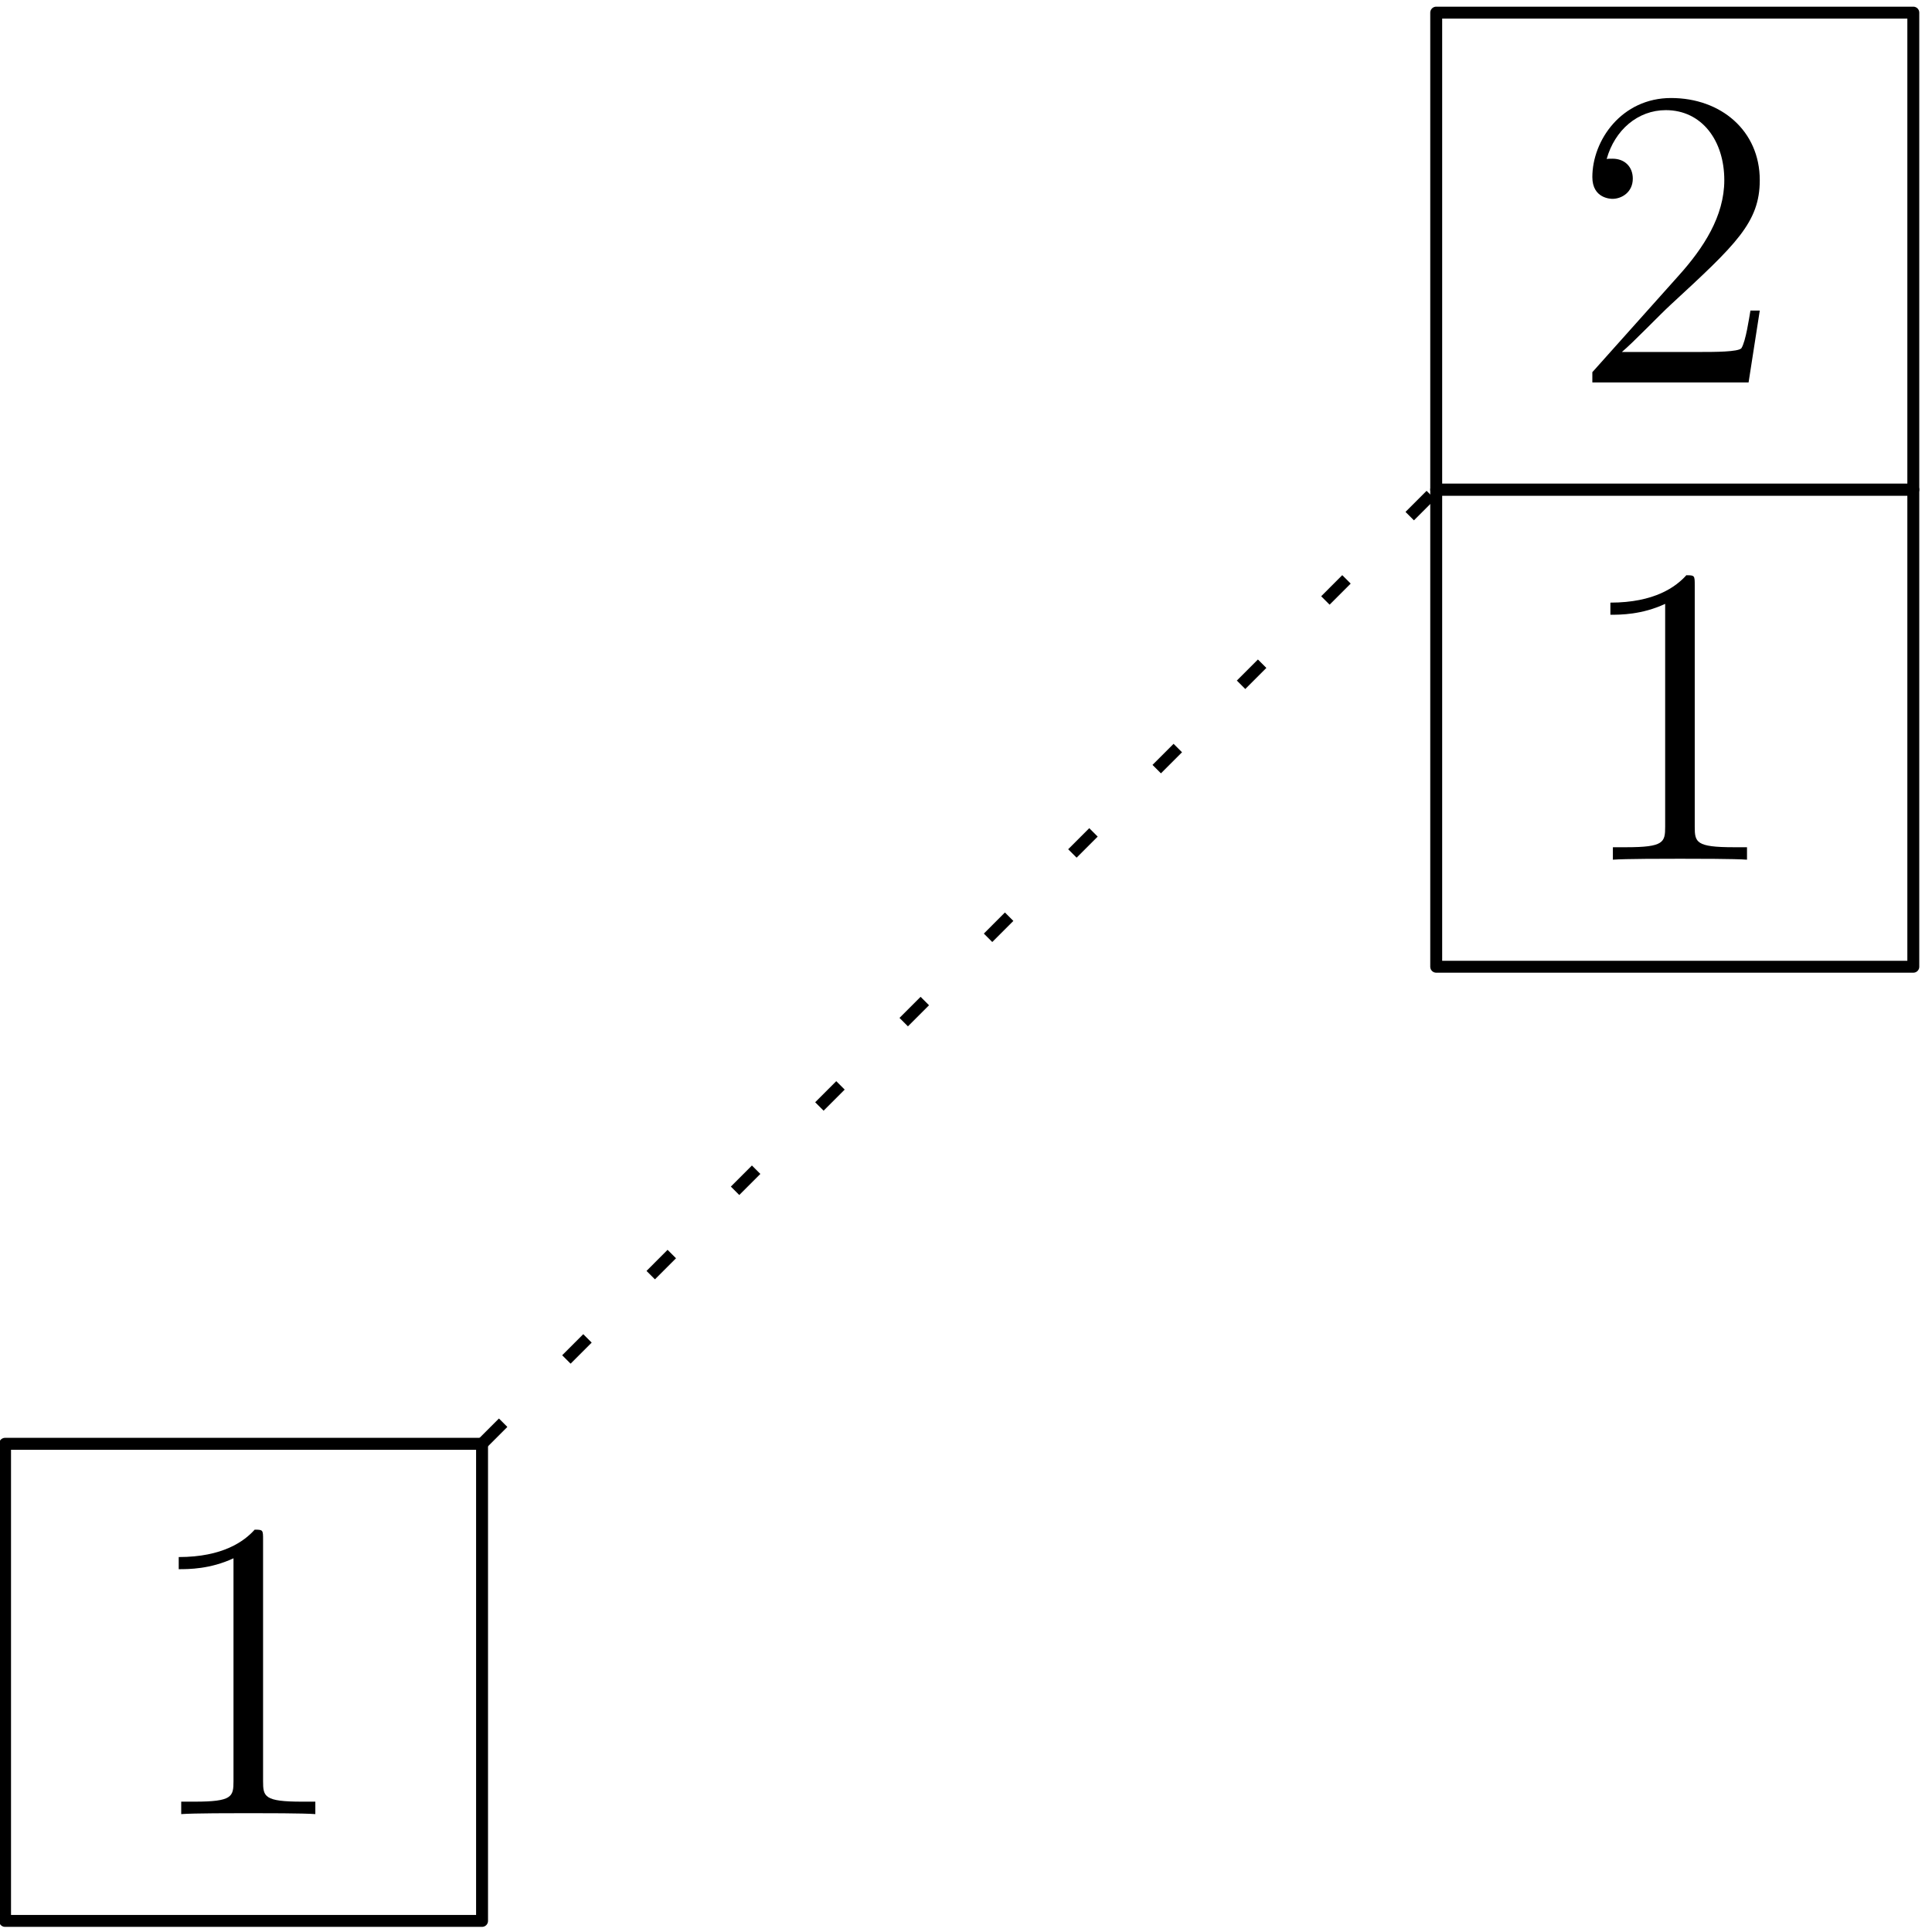 <?xml version="1.0" encoding="UTF-8"?>
<svg xmlns="http://www.w3.org/2000/svg" xmlns:xlink="http://www.w3.org/1999/xlink" width="97pt" height="97pt" viewBox="0 0 97 97" version="1.1">
<defs>
<g>
<symbol overflow="visible" id="glyph0-0">
<path style="stroke:none;" d=""/>
</symbol>
<symbol overflow="visible" id="glyph0-1">
<path style="stroke:none;" d="M 9.453 -3.609 L 8.984 -3.609 C 8.922 -3.25 8.75 -2.062 8.531 -1.719 C 8.375 -1.531 7.156 -1.531 6.516 -1.531 L 2.531 -1.531 C 3.109 -2.016 4.422 -3.391 4.984 -3.906 C 8.25 -6.922 9.453 -8.031 9.453 -10.156 C 9.453 -12.641 7.5 -14.281 5 -14.281 C 2.516 -14.281 1.047 -12.156 1.047 -10.312 C 1.047 -9.219 2 -9.219 2.062 -9.219 C 2.516 -9.219 3.078 -9.547 3.078 -10.234 C 3.078 -10.828 2.672 -11.234 2.062 -11.234 C 1.875 -11.234 1.828 -11.234 1.766 -11.219 C 2.172 -12.672 3.328 -13.672 4.734 -13.672 C 6.547 -13.672 7.672 -12.141 7.672 -10.156 C 7.672 -8.344 6.625 -6.75 5.391 -5.375 L 1.047 -0.516 L 1.047 0 L 8.891 0 Z M 9.453 -3.609 "/>
</symbol>
<symbol overflow="visible" id="glyph0-2">
<path style="stroke:none;" d="M 6.188 -13.766 C 6.188 -14.266 6.188 -14.281 5.766 -14.281 C 5.25 -13.703 4.172 -12.906 1.953 -12.906 L 1.953 -12.297 C 2.453 -12.297 3.531 -12.297 4.703 -12.844 L 4.703 -1.656 C 4.703 -0.875 4.641 -0.625 2.75 -0.625 L 2.078 -0.625 L 2.078 0 C 2.672 -0.047 4.75 -0.047 5.453 -0.047 C 6.172 -0.047 8.234 -0.047 8.812 0 L 8.812 -0.625 L 8.141 -0.625 C 6.25 -0.625 6.188 -0.875 6.188 -1.656 Z M 6.188 -13.766 "/>
</symbol>
</g>
</defs>
<g id="surface109">
<path style="fill:none;stroke-width:0.4;stroke-linecap:butt;stroke-linejoin:round;stroke:rgb(0%,0%,0%);stroke-opacity:1;stroke-miterlimit:10;" d="M 144 671.999 L 144 656.001 L 160.001 656.001 L 160.001 671.999 Z M 144 671.999 " transform="matrix(1.497,0,0,-1.497,-143.46,1006.617)"/>
<path style="fill:none;stroke-width:0.4;stroke-linecap:butt;stroke-linejoin:round;stroke:rgb(0%,0%,0%);stroke-opacity:1;stroke-miterlimit:10;" d="M 144 656.001 L 144 640 L 160.001 640 L 160.001 656.001 Z M 144 656.001 " transform="matrix(1.497,0,0,-1.497,-143.46,1006.617)"/>
<path style="fill:none;stroke-width:0.4;stroke-linecap:butt;stroke-linejoin:round;stroke:rgb(0%,0%,0%);stroke-opacity:1;stroke-dasharray:1,3;stroke-miterlimit:10;" d="M 111.999 624 L 144 656.001 " transform="matrix(1.497,0,0,-1.497,-143.46,1006.617)"/>
<path style="fill:none;stroke-width:0.4;stroke-linecap:butt;stroke-linejoin:round;stroke:rgb(0%,0%,0%);stroke-opacity:1;stroke-miterlimit:10;" d="M 96.001 624 L 96.001 607.999 L 111.999 607.999 L 111.999 624 Z M 96.001 624 " transform="matrix(1.497,0,0,-1.497,-143.46,1006.617)"/>
<g style="fill:rgb(0%,0%,0%);fill-opacity:1;">
  <use xlink:href="#glyph0-1" x="78.9" y="19.202"/>
</g>
<g style="fill:rgb(0%,0%,0%);fill-opacity:1;">
  <use xlink:href="#glyph0-2" x="78.9" y="43.162"/>
</g>
<g style="fill:rgb(0%,0%,0%);fill-opacity:1;">
  <use xlink:href="#glyph0-2" x="7.02" y="91.081"/>
</g>
</g>
</svg>
